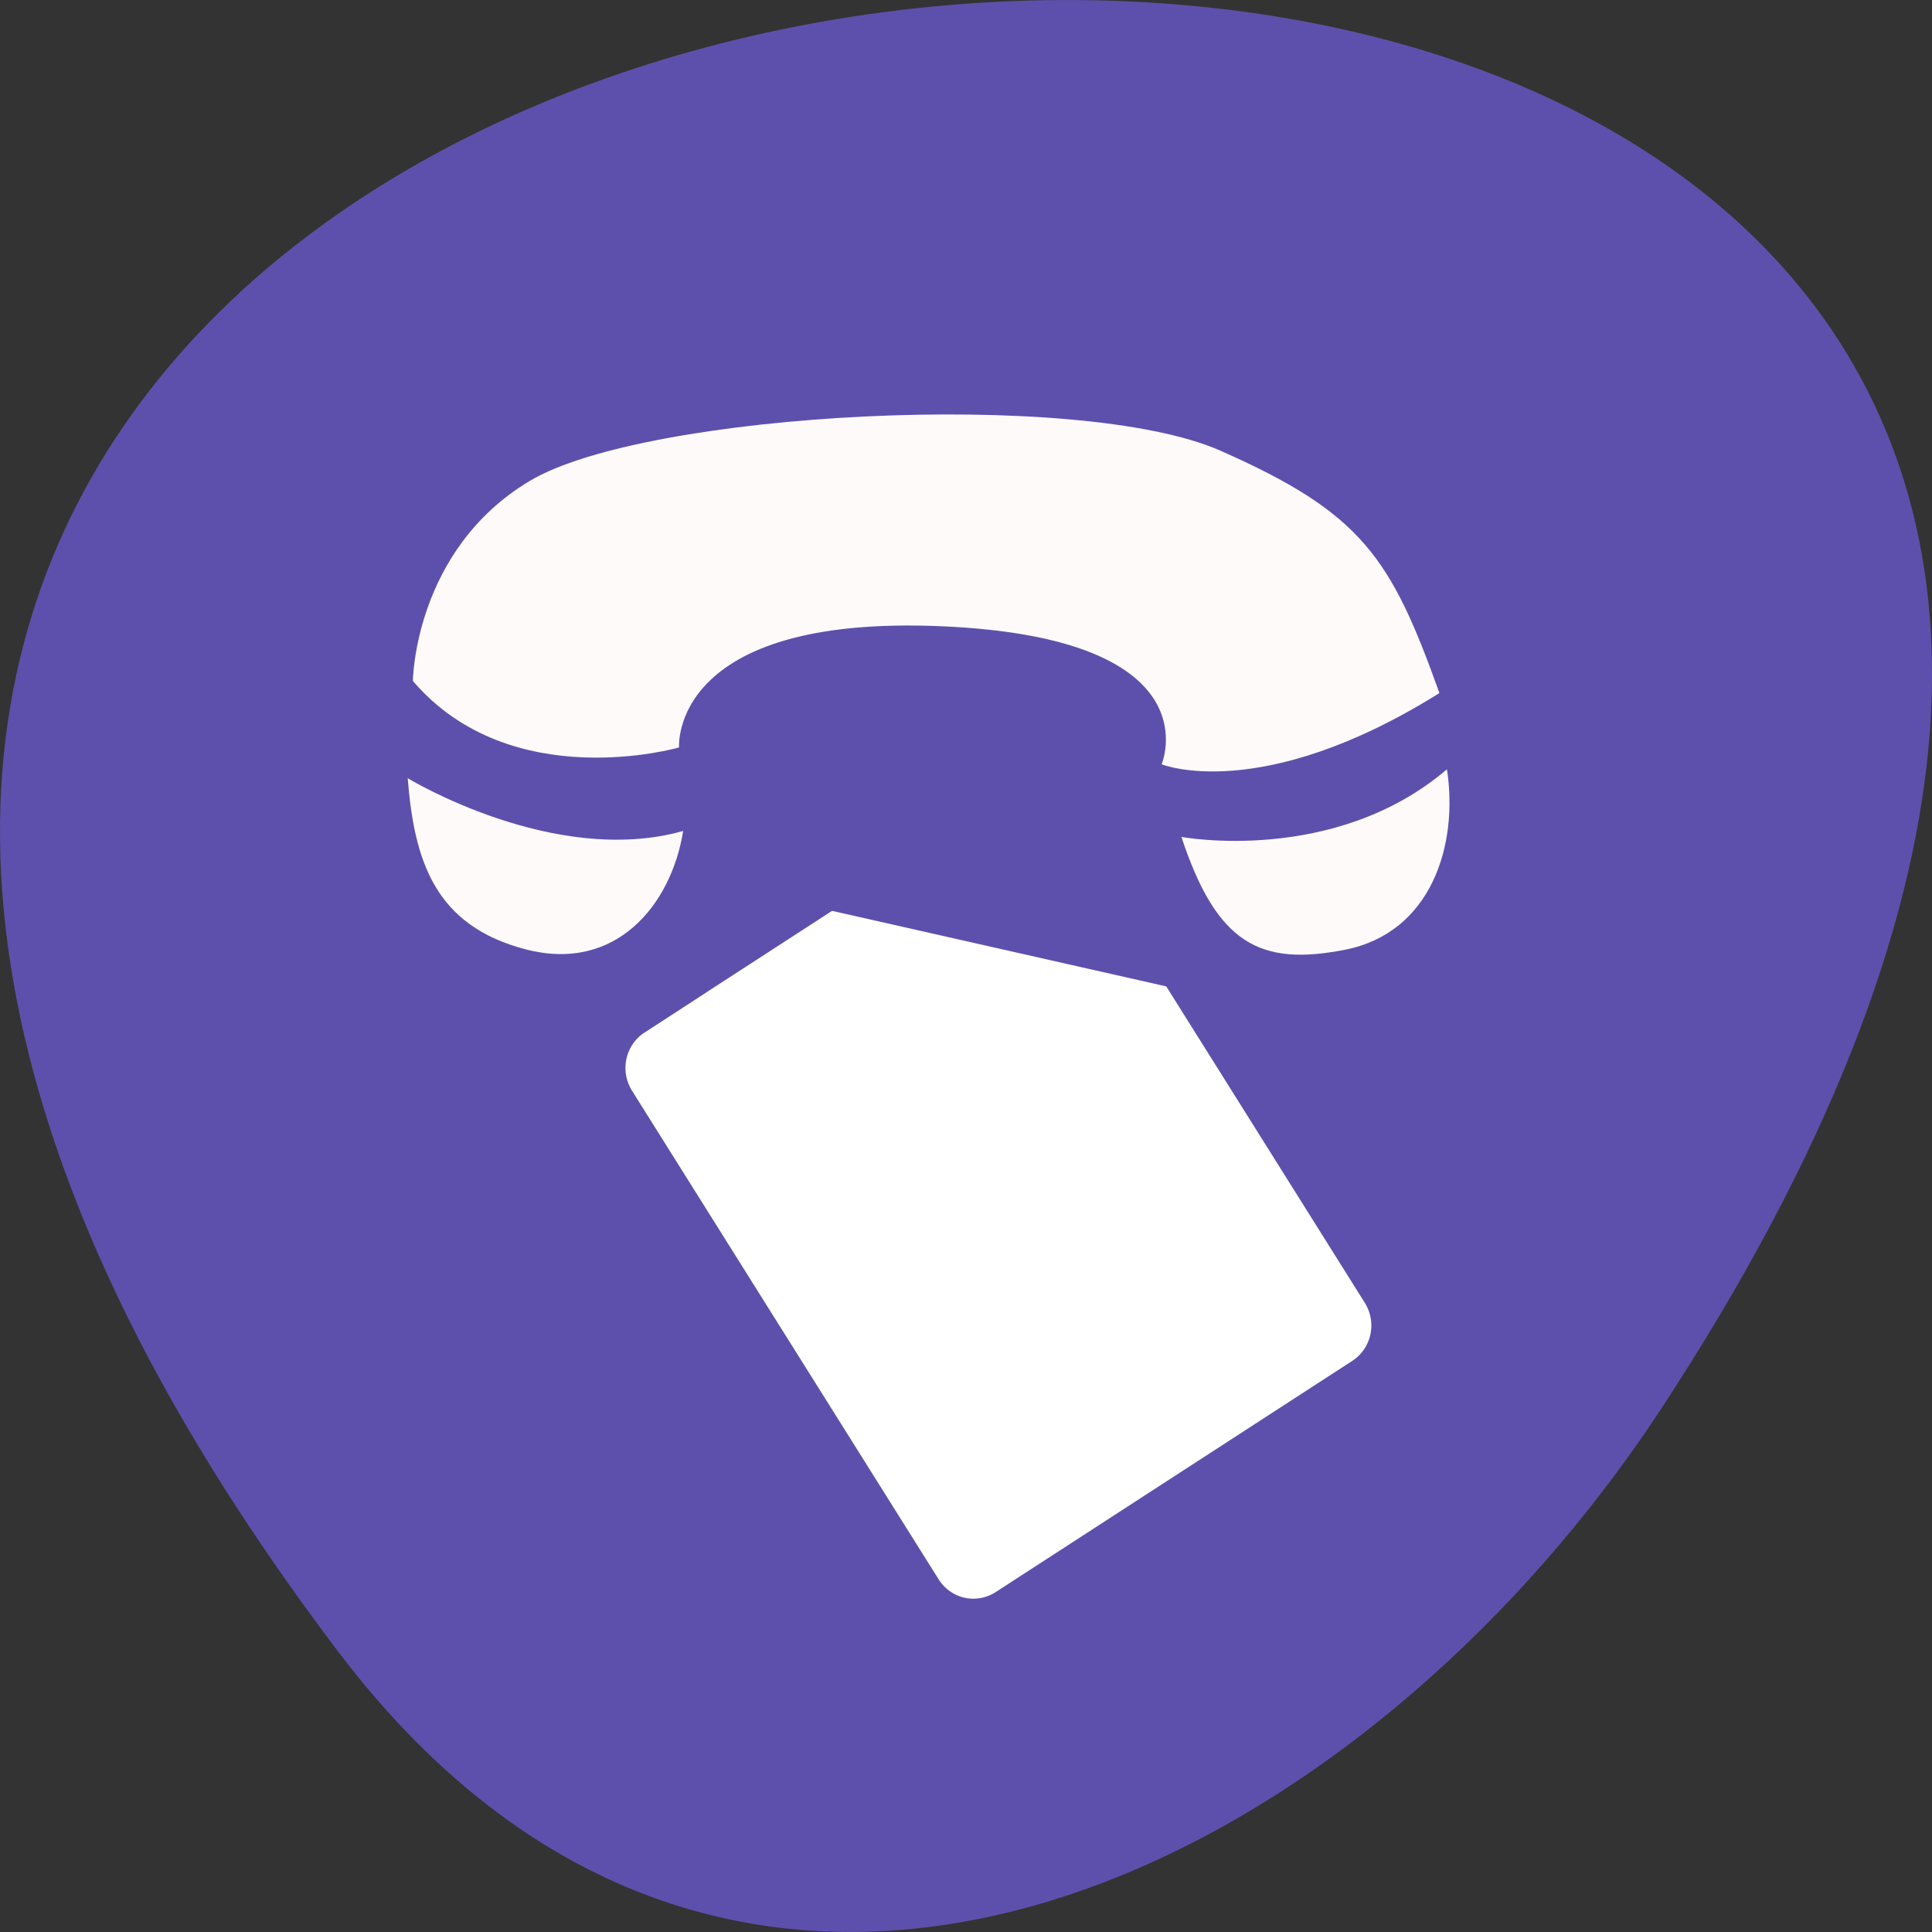 
<svg xmlns="http://www.w3.org/2000/svg" xmlns:xlink="http://www.w3.org/1999/xlink" width="48px" height="48px" viewBox="0 0 48 48" version="1.1">
<rect x="0" y="0" width="48" height="48" fill="#333333" stroke="none"/>
<g id="surface1">
<path style=" stroke:none;fill-rule:nonzero;fill:rgb(36.471%,31.373%,67.451%);fill-opacity:1;" d="M 8.406 41.039 C -29.434 -8.906 74.703 -16.004 41.285 34.98 C 33.664 46.602 18.43 54.266 8.406 41.039 Z M 8.406 41.039 "/>
<path style="fill-rule:nonzero;fill:rgb(100%,100%,100%);fill-opacity:1;stroke-width:8;stroke-linecap:butt;stroke-linejoin:miter;stroke:rgb(36.471%,31.373%,67.451%);stroke-opacity:1;stroke-miterlimit:4;" d="M 98.127 828.768 C 91.443 828.771 86.087 834.141 86.078 840.817 L 86.099 951.128 C 86.09 957.804 91.443 963.144 98.11 963.166 L 180.135 963.154 C 186.776 963.16 192.159 957.807 192.168 951.131 L 192.155 880.207 L 192.149 878.223 C 191.991 878.017 191.907 877.751 191.707 877.554 L 142.892 828.739 L 141.513 828.748 L 98.101 828.752 Z M 98.127 828.768 " transform="matrix(0.108,-0.07,0.069,0.11,-52.042,-59.085)"/>
<path style=" stroke:none;fill-rule:evenodd;fill:rgb(100%,98.039%,98.039%);fill-opacity:1;" d="M 10.125 19.332 C 10.125 19.332 13.762 21.551 16.973 20.645 C 16.68 22.473 15.309 24.172 13.059 23.586 C 10.801 22.996 10.293 21.391 10.129 19.332 Z M 29.352 20.793 C 29.352 20.793 33.145 21.504 35.949 19.113 C 36.238 21 35.559 23.168 33.426 23.594 C 31.297 24.016 30.227 23.441 29.352 20.793 Z M 28.859 18.988 C 28.859 18.988 31.32 19.996 35.762 17.219 C 34.555 13.844 33.832 12.746 30.316 11.195 C 26.801 9.648 16.035 10.23 13.16 11.949 C 10.285 13.672 10.258 16.918 10.258 16.918 C 12.703 19.777 16.871 18.57 16.871 18.57 C 16.871 18.57 16.617 15.266 23.391 15.559 C 30.203 15.852 28.859 18.992 28.859 18.992 Z M 28.859 18.988 "/>
</g>
</svg>
